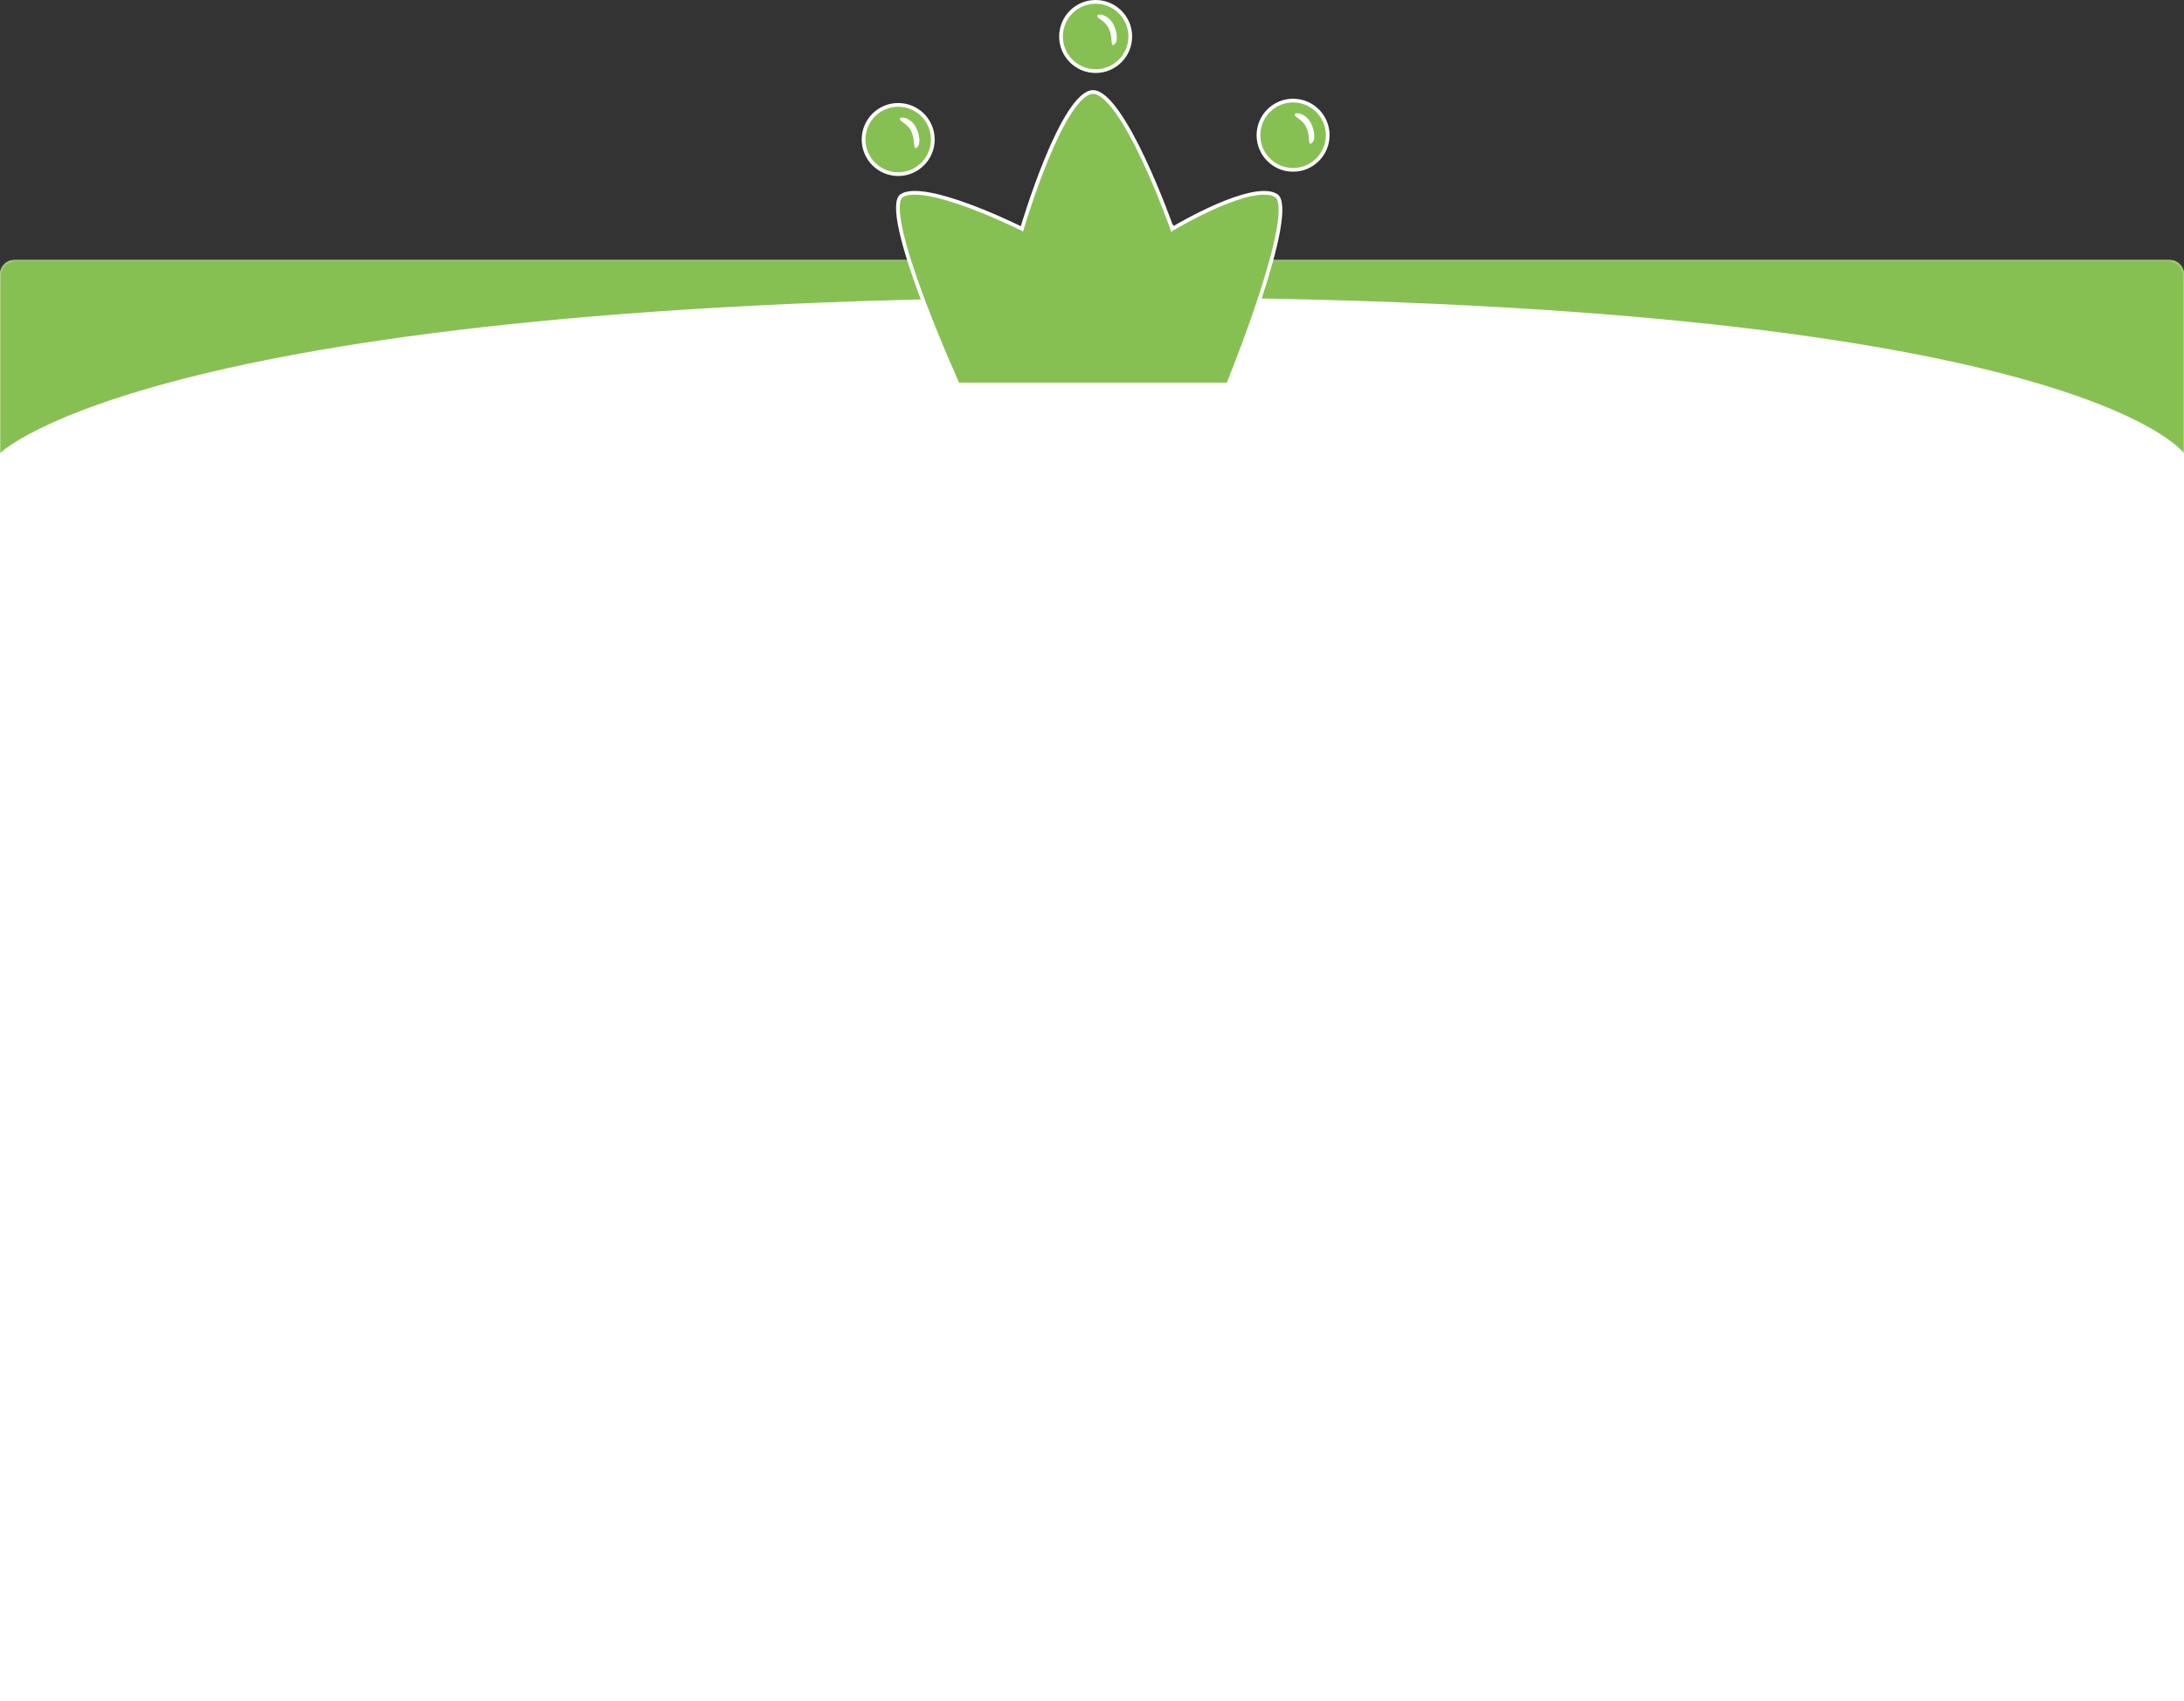 <svg width="1176" height="916" viewBox="0 0 1176 916" preserveAspectRatio="none" fill="none" xmlns="http://www.w3.org/2000/svg">
<rect x="0" y="0" width="1176" height="916" fill="#333333" stroke="none"/>
<path d="M0 148C0 143.582 3.582 140 8 140H1168C1172.42 140 1176 143.582 1176 148V916H0V148Z" fill="white"/>
<mask id="mask0_14520_10360" style="mask-type:alpha" maskUnits="userSpaceOnUse" x="0" y="140" width="1176" height="776">
<path d="M0 148C0 143.582 3.582 140 8 140H1168C1172.42 140 1176 143.582 1176 148V916H0V148Z" fill="white"/>
</mask>
<g mask="url(#mask0_14520_10360)">
<path d="M600 160C84 160 0 244 0 244V140H1176V244C1176 244 1116 160 600 160Z" fill="#87C052"/>
</g>
<path d="M588.54 49.534C590.351 49.534 592.419 50.504 594.707 52.445C596.978 54.372 599.351 57.159 601.756 60.56C606.562 67.357 611.39 76.455 615.698 85.596C620.003 94.728 623.771 103.865 626.464 110.722C627.81 114.149 628.888 117.005 629.628 119.003C629.998 120.002 630.283 120.787 630.477 121.321C630.573 121.588 630.646 121.793 630.695 121.931C630.72 121.999 630.739 122.051 630.751 122.086C630.757 122.103 630.762 122.116 630.765 122.125C630.766 122.129 630.767 122.133 630.768 122.135L630.769 122.137C630.769 122.137 630.769 122.138 631.712 121.805L630.77 122.138L631.177 123.291L632.226 122.662L632.228 122.661C632.229 122.66 632.23 122.659 632.232 122.658C632.237 122.655 632.245 122.651 632.255 122.645C632.275 122.633 632.305 122.615 632.346 122.591C632.426 122.543 632.548 122.472 632.706 122.379C633.023 122.193 633.49 121.921 634.09 121.578C635.29 120.892 637.019 119.919 639.136 118.779C643.371 116.498 649.147 113.548 655.32 110.869C661.502 108.187 668.042 105.793 673.814 104.601C676.699 104.005 679.359 103.717 681.667 103.829C683.979 103.942 685.874 104.453 687.292 105.396C687.87 105.781 688.37 106.451 688.75 107.49C689.131 108.532 689.368 109.884 689.453 111.536C689.624 114.841 689.185 119.164 688.279 124.187C686.471 134.219 682.846 146.828 678.803 159.207C674.763 171.577 670.317 183.683 666.881 192.698C665.163 197.205 663.698 200.938 662.662 203.544C662.144 204.847 661.734 205.869 661.453 206.563C661.386 206.729 661.326 206.877 661.274 207.005H515.778C515.717 206.869 515.645 206.709 515.563 206.527C515.251 205.832 514.794 204.812 514.218 203.509C513.064 200.903 511.429 197.169 509.509 192.662C505.667 183.647 500.682 171.541 496.103 159.17C491.519 146.79 487.356 134.181 485.145 124.148C484.037 119.125 483.432 114.803 483.488 111.501C483.517 109.85 483.71 108.502 484.06 107.467C484.365 106.564 484.772 105.947 485.251 105.553L485.46 105.396C486.864 104.462 488.883 103.943 491.45 103.829C494.004 103.716 497.01 104.007 500.308 104.605C506.902 105.802 514.531 108.204 521.795 110.89C529.052 113.573 535.91 116.526 540.957 118.81C543.48 119.951 545.548 120.925 546.984 121.612C547.703 121.956 548.263 122.228 548.644 122.414C548.834 122.507 548.979 122.579 549.076 122.627L549.213 122.695C549.216 122.697 549.218 122.698 549.22 122.698L549.222 122.699L550.29 123.232L550.628 122.087C550.628 122.086 550.628 122.085 550.628 122.084C550.629 122.082 550.63 122.078 550.631 122.074C550.633 122.066 550.638 122.053 550.643 122.036C550.653 122.001 550.669 121.949 550.689 121.88C550.73 121.742 550.791 121.538 550.872 121.271C551.034 120.737 551.274 119.953 551.585 118.954C552.208 116.956 553.117 114.1 554.262 110.673C556.552 103.817 559.784 94.681 563.552 85.551C567.323 76.411 571.615 67.318 576.019 60.526C578.222 57.128 580.427 54.349 582.577 52.429C584.74 50.497 586.737 49.534 588.54 49.534Z" fill="#87C052" stroke="white" stroke-width="2"/>
<circle cx="696.278" cy="72.802" r="18.645" fill="#87C052" stroke="white" stroke-width="2"/>
<path d="M706.677 68.179C704.293 61.246 698.223 60.4 697.433 61.246C695.909 62.877 700.899 63.557 703.211 68.179C705.523 72.801 704.364 77.424 705.519 77.424C706.675 77.424 709.062 75.113 706.677 68.179Z" fill="white"/>
<circle cx="589.957" cy="19.645" r="18.645" fill="#87C052" stroke="white" stroke-width="2"/>
<path d="M600.357 15.023C597.973 8.09 591.902 7.244 591.112 8.089C589.588 9.72 594.578 10.4 596.89 15.023C599.203 19.645 598.043 24.268 599.199 24.268C600.355 24.268 602.742 21.956 600.357 15.023Z" fill="white"/>
<circle cx="483.645" cy="75.113" r="18.645" fill="#87C052" stroke="white" stroke-width="2"/>
<path d="M494.045 70.492C491.66 63.558 485.59 62.713 484.8 63.558C483.276 65.189 488.266 65.869 490.578 70.492C492.89 75.114 491.731 79.736 492.886 79.736C494.042 79.736 496.429 77.425 494.045 70.492Z" fill="white"/>
</svg>
